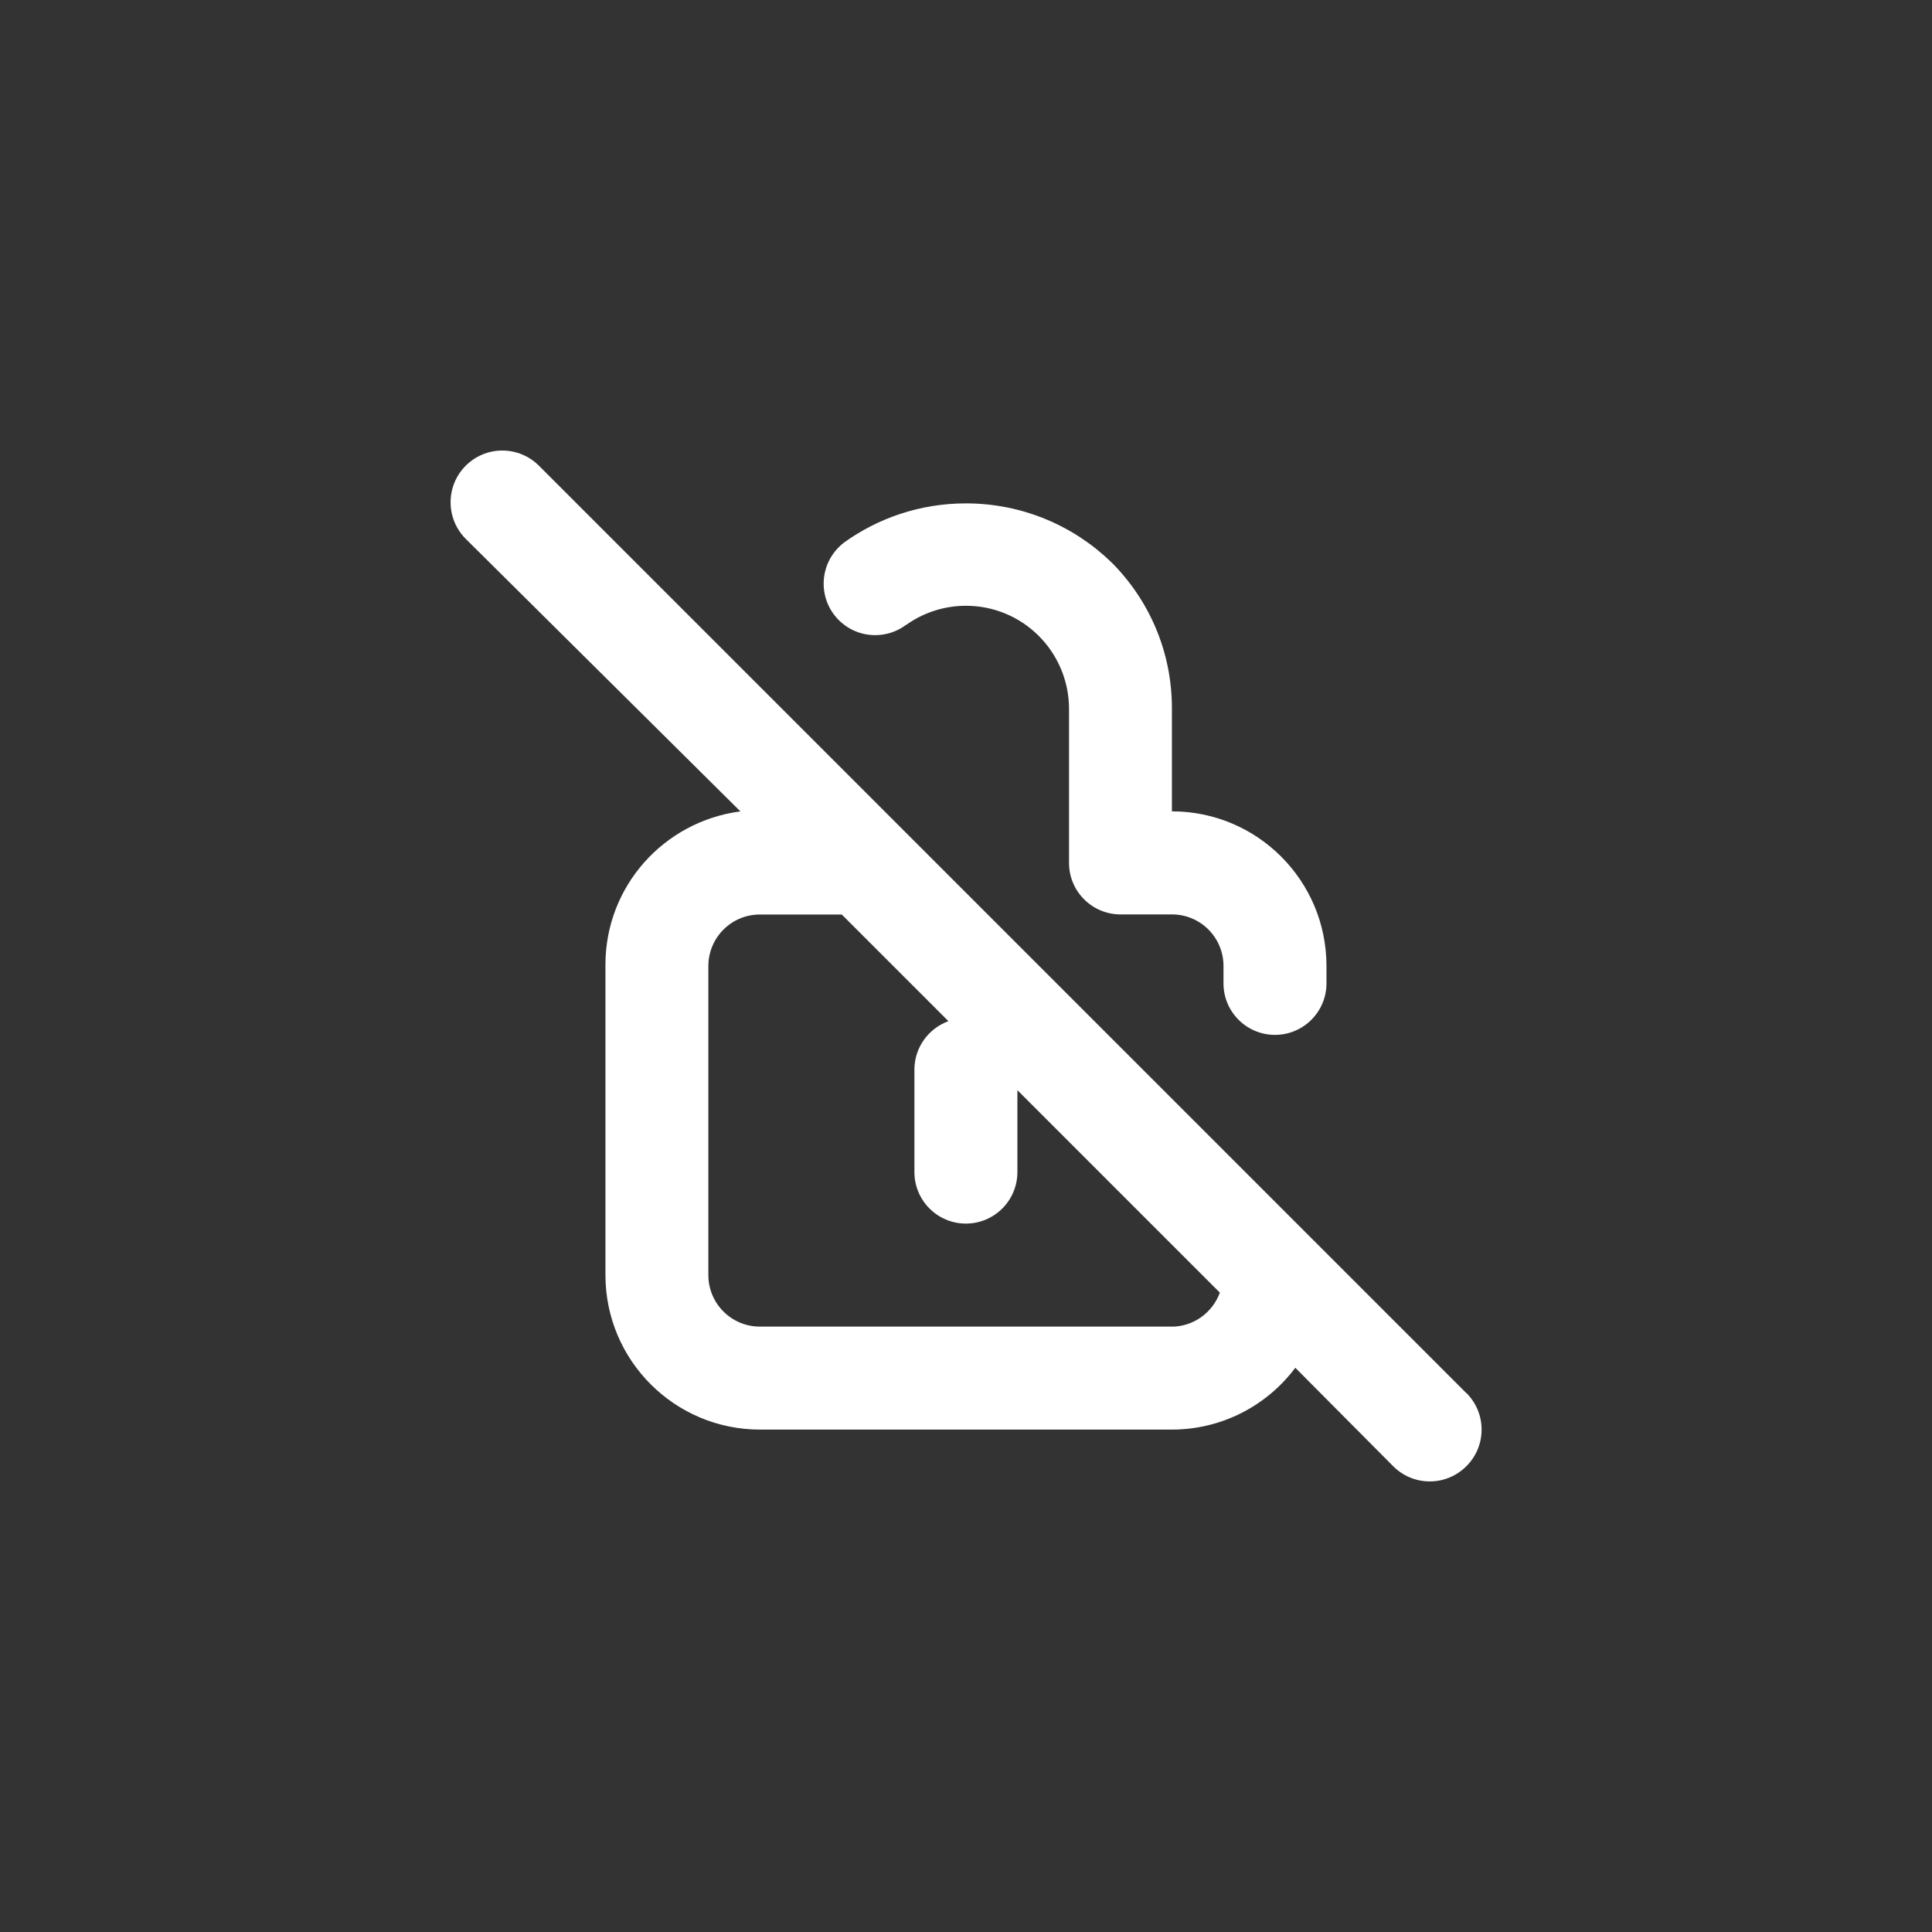<!-- Generated by IcoMoon.io -->
<svg version="1.1" xmlns="http://www.w3.org/2000/svg" width="40" height="40" viewBox="0 0 40 40">
<rect x="0" y="0" width="40" height="40" fill="#333333" stroke="none"/>
<title>ul-lock-slash</title>
<path fill="#fff" d="M18.762 12.938c0.344-0.247 0.774-0.396 1.238-0.396 0.586 0 1.118 0.237 1.503 0.62v0c0.386 0.385 0.626 0.916 0.63 1.503v3.201c0 0.589 0.478 1.066 1.066 1.066v0h1.066c0.589 0 1.066 0.478 1.066 1.066v0 0.362c0 0.589 0.478 1.066 1.066 1.066s1.066-0.478 1.066-1.066v0-0.362c0-1.767-1.433-3.2-3.2-3.2v0-2.134c0-0.001 0-0.002 0-0.003 0-1.178-0.477-2.243-1.248-3.015v0c-0.779-0.757-1.843-1.224-3.017-1.224-0.945 0-1.82 0.303-2.532 0.817l0.013-0.009c-0.26 0.197-0.426 0.506-0.426 0.854 0 0.589 0.478 1.066 1.066 1.066 0.242 0 0.464-0.080 0.642-0.215l-0.002 0.002zM30.358 28.842l-19.2-19.2c-0.194-0.194-0.462-0.314-0.758-0.314-0.591 0-1.071 0.479-1.071 1.071 0 0.296 0.12 0.563 0.314 0.758v0l5.686 5.642c-1.584 0.208-2.794 1.55-2.794 3.174 0 0.009 0 0.018 0 0.027v-0.002 6.4c0 1.767 1.433 3.2 3.2 3.2v0h8.534c1.039-0.003 1.962-0.502 2.543-1.272l0.006-0.008 2.026 2.038c0.194 0.195 0.462 0.315 0.758 0.315s0.564-0.121 0.758-0.315v0c0.195-0.194 0.315-0.462 0.315-0.758s-0.121-0.564-0.315-0.758v0zM24.266 27.466h-8.534c-0.589 0-1.066-0.478-1.066-1.066v0-6.4c0-0.589 0.478-1.066 1.066-1.066v0h1.696l2.208 2.208c-0.41 0.151-0.699 0.538-0.704 0.991v2.134c0 0.589 0.478 1.066 1.066 1.066s1.066-0.478 1.066-1.066v0-1.696l4.192 4.192c-0.151 0.41-0.538 0.699-0.991 0.704h-0.001z"></path>
</svg>
